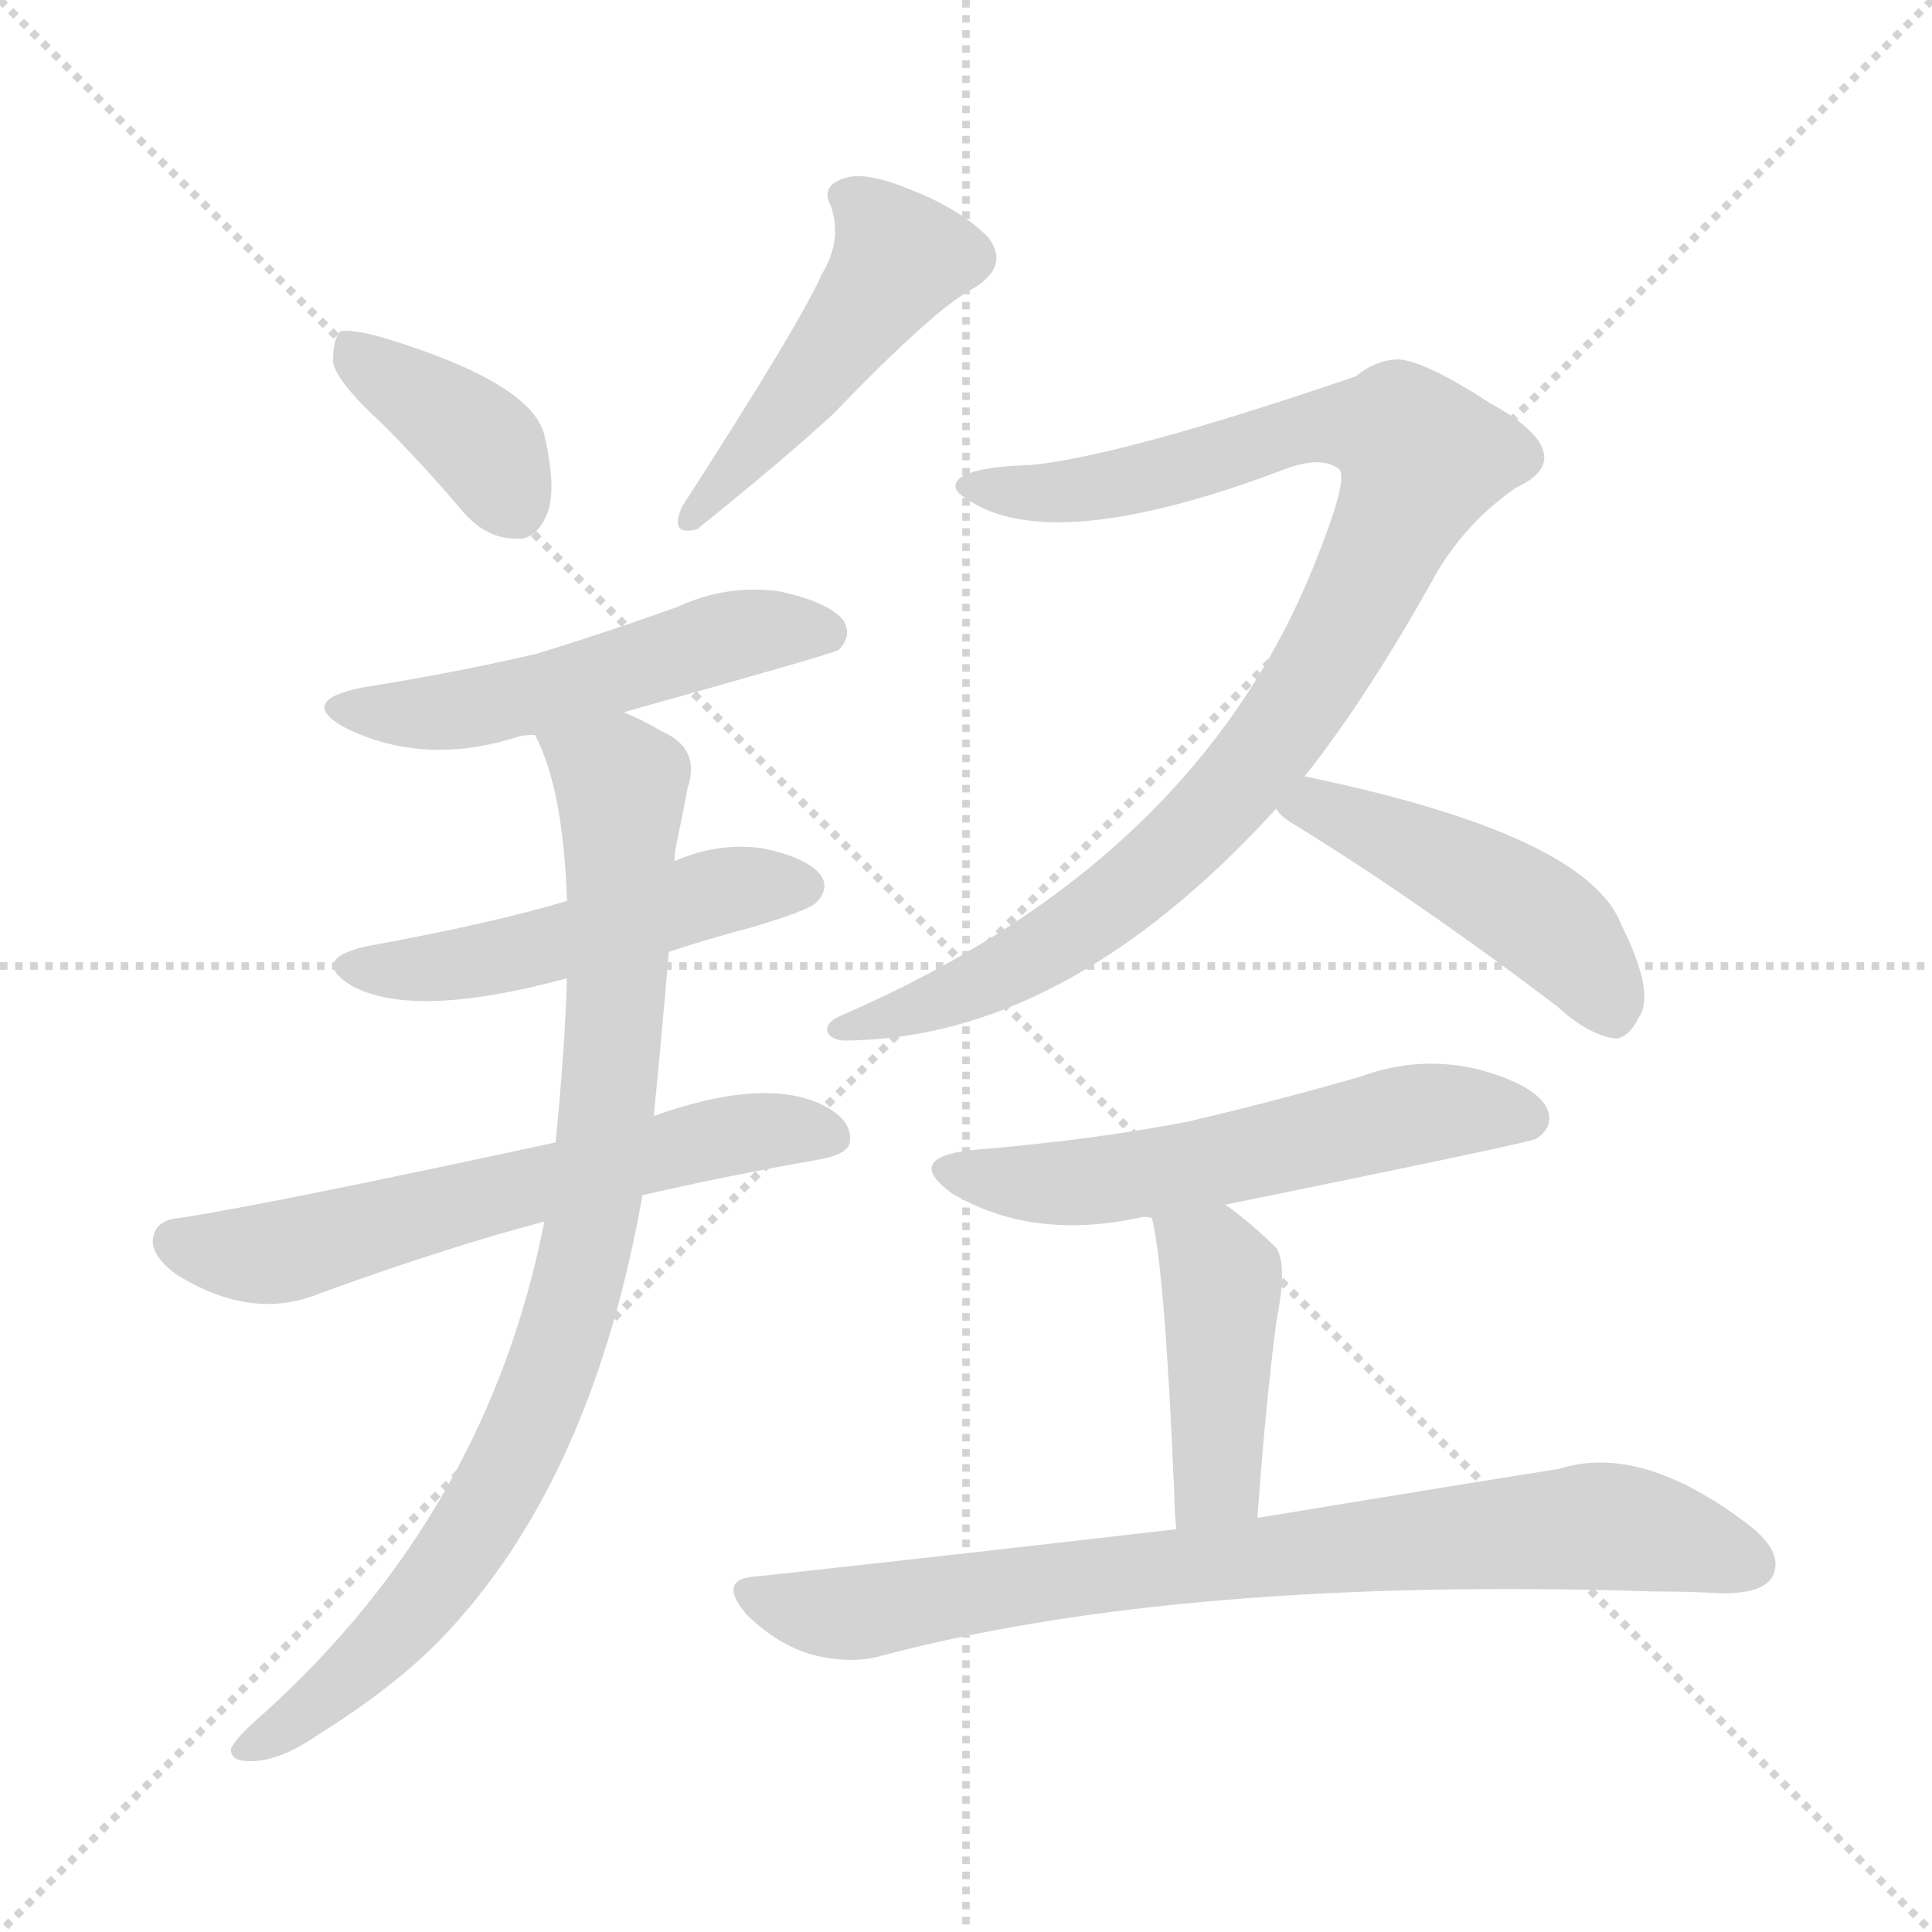 <svg version="1.1" viewBox="0 0 1024 1024" xmlns="http://www.w3.org/2000/svg">
  <g stroke="lightgray" stroke-dasharray="1,1" stroke-width="1" transform="scale(4, 4)">
    <line x1="0" y1="0" x2="256" y2="256"></line>
    <line x1="256" y1="0" x2="0" y2="256"></line>
    <line x1="128" y1="0" x2="128" y2="256"></line>
    <line x1="0" y1="128" x2="256" y2="128"></line>
  </g>
<g transform="scale(1, -1) translate(0, -900)">
   <style type="text/css">
    @keyframes keyframes0 {
      from {
       stroke: blue;
       stroke-dashoffset: 384;
       stroke-width: 128;
       }
       56% {
       animation-timing-function: step-end;
       stroke: blue;
       stroke-dashoffset: 0;
       stroke-width: 128;
       }
       to {
       stroke: black;
       stroke-width: 1024;
       }
       }
       #make-me-a-hanzi-animation-0 {
         animation: keyframes0 0.562s both;
         animation-delay: 0s;
         animation-timing-function: linear;
       }
    @keyframes keyframes1 {
      from {
       stroke: blue;
       stroke-dashoffset: 472;
       stroke-width: 128;
       }
       61% {
       animation-timing-function: step-end;
       stroke: blue;
       stroke-dashoffset: 0;
       stroke-width: 128;
       }
       to {
       stroke: black;
       stroke-width: 1024;
       }
       }
       #make-me-a-hanzi-animation-1 {
         animation: keyframes1 0.634s both;
         animation-delay: 0.562s;
         animation-timing-function: linear;
       }
    @keyframes keyframes2 {
      from {
       stroke: blue;
       stroke-dashoffset: 518;
       stroke-width: 128;
       }
       63% {
       animation-timing-function: step-end;
       stroke: blue;
       stroke-dashoffset: 0;
       stroke-width: 128;
       }
       to {
       stroke: black;
       stroke-width: 1024;
       }
       }
       #make-me-a-hanzi-animation-2 {
         animation: keyframes2 0.672s both;
         animation-delay: 1.197s;
         animation-timing-function: linear;
       }
    @keyframes keyframes3 {
      from {
       stroke: blue;
       stroke-dashoffset: 498;
       stroke-width: 128;
       }
       62% {
       animation-timing-function: step-end;
       stroke: blue;
       stroke-dashoffset: 0;
       stroke-width: 128;
       }
       to {
       stroke: black;
       stroke-width: 1024;
       }
       }
       #make-me-a-hanzi-animation-3 {
         animation: keyframes3 0.655s both;
         animation-delay: 1.868s;
         animation-timing-function: linear;
       }
    @keyframes keyframes4 {
      from {
       stroke: blue;
       stroke-dashoffset: 611;
       stroke-width: 128;
       }
       67% {
       animation-timing-function: step-end;
       stroke: blue;
       stroke-dashoffset: 0;
       stroke-width: 128;
       }
       to {
       stroke: black;
       stroke-width: 1024;
       }
       }
       #make-me-a-hanzi-animation-4 {
         animation: keyframes4 0.747s both;
         animation-delay: 2.523s;
         animation-timing-function: linear;
       }
    @keyframes keyframes5 {
      from {
       stroke: blue;
       stroke-dashoffset: 877;
       stroke-width: 128;
       }
       74% {
       animation-timing-function: step-end;
       stroke: blue;
       stroke-dashoffset: 0;
       stroke-width: 128;
       }
       to {
       stroke: black;
       stroke-width: 1024;
       }
       }
       #make-me-a-hanzi-animation-5 {
         animation: keyframes5 0.964s both;
         animation-delay: 3.271s;
         animation-timing-function: linear;
       }
    @keyframes keyframes6 {
      from {
       stroke: blue;
       stroke-dashoffset: 959;
       stroke-width: 128;
       }
       76% {
       animation-timing-function: step-end;
       stroke: blue;
       stroke-dashoffset: 0;
       stroke-width: 128;
       }
       to {
       stroke: black;
       stroke-width: 1024;
       }
       }
       #make-me-a-hanzi-animation-6 {
         animation: keyframes6 1.03s both;
         animation-delay: 4.234s;
         animation-timing-function: linear;
       }
    @keyframes keyframes7 {
      from {
       stroke: blue;
       stroke-dashoffset: 468;
       stroke-width: 128;
       }
       60% {
       animation-timing-function: step-end;
       stroke: blue;
       stroke-dashoffset: 0;
       stroke-width: 128;
       }
       to {
       stroke: black;
       stroke-width: 1024;
       }
       }
       #make-me-a-hanzi-animation-7 {
         animation: keyframes7 0.631s both;
         animation-delay: 5.265s;
         animation-timing-function: linear;
       }
    @keyframes keyframes8 {
      from {
       stroke: blue;
       stroke-dashoffset: 564;
       stroke-width: 128;
       }
       65% {
       animation-timing-function: step-end;
       stroke: blue;
       stroke-dashoffset: 0;
       stroke-width: 128;
       }
       to {
       stroke: black;
       stroke-width: 1024;
       }
       }
       #make-me-a-hanzi-animation-8 {
         animation: keyframes8 0.709s both;
         animation-delay: 5.896s;
         animation-timing-function: linear;
       }
    @keyframes keyframes9 {
      from {
       stroke: blue;
       stroke-dashoffset: 430;
       stroke-width: 128;
       }
       58% {
       animation-timing-function: step-end;
       stroke: blue;
       stroke-dashoffset: 0;
       stroke-width: 128;
       }
       to {
       stroke: black;
       stroke-width: 1024;
       }
       }
       #make-me-a-hanzi-animation-9 {
         animation: keyframes9 0.6s both;
         animation-delay: 6.605s;
         animation-timing-function: linear;
       }
    @keyframes keyframes10 {
      from {
       stroke: blue;
       stroke-dashoffset: 791;
       stroke-width: 128;
       }
       72% {
       animation-timing-function: step-end;
       stroke: blue;
       stroke-dashoffset: 0;
       stroke-width: 128;
       }
       to {
       stroke: black;
       stroke-width: 1024;
       }
       }
       #make-me-a-hanzi-animation-10 {
         animation: keyframes10 0.894s both;
         animation-delay: 7.205s;
         animation-timing-function: linear;
       }
</style>
<path d="M 202.5 675.5 Q 224.5 653.5 246.5 627.5 Q 258.5 614.5 273.5 614.5 Q 283.5 613.5 289.5 626.5 Q 295.5 639.5 288.5 669.5 Q 281.5 697.5 201.5 721.5 Q 186.5 725.5 180.5 724.5 Q 176.5 720.5 176.5 708.5 Q 177.5 698.5 202.5 675.5 Z" fill="lightgray"></path> 
<path d="M 435.5 754.5 Q 423.5 727.5 361.5 631.5 Q 354.5 615.5 369.5 619.5 Q 415.5 656.5 441.5 680.5 Q 496.5 737.5 516.5 747.5 Q 535.5 759.5 523.5 774.5 Q 508.5 789.5 482.5 799.5 Q 458.5 809.5 447.5 805.5 Q 434.5 801.5 440.5 790.5 Q 446.5 772.5 435.5 754.5 Z" fill="lightgray"></path> 
<path d="M 330.5 522.5 Q 441.5 553.5 444.5 555.5 Q 451.5 562.5 447.5 570.5 Q 440.5 580.5 413.5 586.5 Q 385.5 590.5 359.5 578.5 Q 323.5 565.5 284.5 553.5 Q 241.5 543.5 191.5 535.5 Q 157.5 528.5 182.5 514.5 Q 224.5 493.5 274.5 509.5 Q 277.5 510.5 283.5 510.5 L 330.5 522.5 Z" fill="lightgray"></path> 
<path d="M 354.5 395.5 Q 375.5 402.5 398.5 408.5 Q 428.5 417.5 432.5 421.5 Q 439.5 428.5 435.5 435.5 Q 428.5 445.5 403.5 450.5 Q 379.5 453.5 357.5 443.5 L 300.5 422.5 Q 260.5 410.5 194.5 398.5 Q 163.5 391.5 186.5 377.5 Q 219.5 359.5 300.5 381.5 L 354.5 395.5 Z" fill="lightgray"></path> 
<path d="M 340.5 266.5 Q 383.5 276.5 434.5 285.5 Q 450.5 288.5 450.5 295.5 Q 451.5 307.5 433.5 315.5 Q 402.5 328.5 346.5 308.5 L 294.5 294.5 Q 141.5 261.5 95.5 254.5 Q 83.5 253.5 81.5 245.5 Q 78.5 235.5 93.5 224.5 Q 133.5 199.5 169.5 214.5 Q 238.5 239.5 288.5 252.5 L 340.5 266.5 Z" fill="lightgray"></path> 
<path d="M 288.5 252.5 Q 258.5 99.5 140.5 -7.5 Q 125.5 -20.5 122.5 -26.5 Q 121.5 -33.5 132.5 -33.5 Q 148.5 -33.5 168.5 -19.5 Q 213.5 8.5 239.5 37.5 Q 314.5 119.5 340.5 266.5 L 346.5 308.5 Q 350.5 348.5 354.5 395.5 L 357.5 443.5 Q 357.5 447.5 358.5 452.5 Q 362.5 471.5 364.5 482.5 Q 371.5 503.5 350.5 512.5 Q 340.5 518.5 330.5 522.5 C 303.5 535.5 272.5 538.5 283.5 510.5 Q 298.5 482.5 300.5 422.5 L 300.5 381.5 Q 299.5 345.5 294.5 294.5 L 288.5 252.5 Z" fill="lightgray"></path> 
<path d="M 691.5 488.5 Q 725.5 531.5 761.5 596.5 Q 777.5 623.5 803.5 641.5 Q 818.5 648.5 818.5 657.5 Q 818.5 670.5 789.5 686.5 Q 755.5 708.5 741.5 709.5 Q 729.5 709.5 718.5 700.5 Q 595.5 658.5 546.5 653.5 Q 509.5 652.5 506.5 643.5 Q 505.5 639.5 512.5 635.5 Q 557.5 604.5 681.5 651.5 Q 700.5 658.5 709.5 651.5 Q 715.5 647.5 696.5 600.5 Q 633.5 443.5 447.5 362.5 Q 437.5 358.5 438.5 353.5 Q 439.5 349.5 446.5 348.5 Q 564.5 348.5 676.5 471.5 L 691.5 488.5 Z" fill="lightgray"></path> 
<path d="M 676.5 471.5 Q 677.5 468.5 683.5 464.5 Q 747.5 425.5 825.5 366.5 Q 841.5 351.5 856.5 349.5 Q 863.5 350.5 868.5 360.5 Q 877.5 373.5 859.5 409.5 Q 841.5 457.5 691.5 488.5 C 662.5 494.5 656.5 493.5 676.5 471.5 Z" fill="lightgray"></path> 
<path d="M 649.5 261.5 Q 811.5 294.5 814.5 296.5 Q 824.5 303.5 819.5 313.5 Q 812.5 325.5 782.5 333.5 Q 751.5 340.5 721.5 329.5 Q 676.5 316.5 629.5 305.5 Q 577.5 295.5 515.5 290.5 Q 478.5 286.5 504.5 267.5 Q 546.5 242.5 603.5 254.5 Q 606.5 255.5 610.5 254.5 L 649.5 261.5 Z" fill="lightgray"></path> 
<path d="M 666.5 95.5 Q 670.5 153.5 676.5 199.5 Q 682.5 229.5 676.5 238.5 Q 663.5 251.5 649.5 261.5 C 625.5 279.5 604.5 283.5 610.5 254.5 Q 617.5 226.5 622.5 105.5 Q 622.5 98.5 623.5 89.5 C 626.5 59.5 664.5 65.5 666.5 95.5 Z" fill="lightgray"></path> 
<path d="M 623.5 89.5 Q 520.5 77.5 401.5 64.5 Q 379.5 63.5 395.5 44.5 Q 410.5 29.5 428.5 23.5 Q 450.5 17.5 467.5 22.5 Q 626.5 64.5 876.5 56.5 Q 894.5 56.5 913.5 55.5 Q 934.5 55.5 939.5 64.5 Q 945.5 76.5 928.5 90.5 Q 870.5 135.5 826.5 121.5 Q 763.5 111.5 666.5 95.5 L 623.5 89.5 Z" fill="lightgray"></path> 
      <clipPath id="make-me-a-hanzi-clip-0">
      <path d="M 202.5 675.5 Q 224.5 653.5 246.5 627.5 Q 258.5 614.5 273.5 614.5 Q 283.5 613.5 289.5 626.5 Q 295.5 639.5 288.5 669.5 Q 281.5 697.5 201.5 721.5 Q 186.5 725.5 180.5 724.5 Q 176.5 720.5 176.5 708.5 Q 177.5 698.5 202.5 675.5 Z" fill="lightgray"></path>
      </clipPath>
      <path clip-path="url(#make-me-a-hanzi-clip-0)" d="M 184.5 718.5 L 254.5 665.5 L 273.5 630.5 " fill="none" id="make-me-a-hanzi-animation-0" stroke-dasharray="256 512" stroke-linecap="round"></path>

      <clipPath id="make-me-a-hanzi-clip-1">
      <path d="M 435.5 754.5 Q 423.5 727.5 361.5 631.5 Q 354.5 615.5 369.5 619.5 Q 415.5 656.5 441.5 680.5 Q 496.5 737.5 516.5 747.5 Q 535.5 759.5 523.5 774.5 Q 508.5 789.5 482.5 799.5 Q 458.5 809.5 447.5 805.5 Q 434.5 801.5 440.5 790.5 Q 446.5 772.5 435.5 754.5 Z" fill="lightgray"></path>
      </clipPath>
      <path clip-path="url(#make-me-a-hanzi-clip-1)" d="M 447.5 796.5 L 467.5 779.5 L 475.5 760.5 L 385.5 644.5 L 372.5 638.5 L 372.5 630.5 " fill="none" id="make-me-a-hanzi-animation-1" stroke-dasharray="344 688" stroke-linecap="round"></path>

      <clipPath id="make-me-a-hanzi-clip-2">
      <path d="M 330.5 522.5 Q 441.5 553.5 444.5 555.5 Q 451.5 562.5 447.5 570.5 Q 440.5 580.5 413.5 586.5 Q 385.5 590.5 359.5 578.5 Q 323.5 565.5 284.5 553.5 Q 241.5 543.5 191.5 535.5 Q 157.5 528.5 182.5 514.5 Q 224.5 493.5 274.5 509.5 Q 277.5 510.5 283.5 510.5 L 330.5 522.5 Z" fill="lightgray"></path>
      </clipPath>
      <path clip-path="url(#make-me-a-hanzi-clip-2)" d="M 184.5 526.5 L 194.5 521.5 L 247.5 523.5 L 394.5 564.5 L 439.5 564.5 " fill="none" id="make-me-a-hanzi-animation-2" stroke-dasharray="390 780" stroke-linecap="round"></path>

      <clipPath id="make-me-a-hanzi-clip-3">
      <path d="M 354.5 395.5 Q 375.5 402.5 398.5 408.5 Q 428.5 417.5 432.5 421.5 Q 439.5 428.5 435.5 435.5 Q 428.5 445.5 403.5 450.5 Q 379.5 453.5 357.5 443.5 L 300.5 422.5 Q 260.5 410.5 194.5 398.5 Q 163.5 391.5 186.5 377.5 Q 219.5 359.5 300.5 381.5 L 354.5 395.5 Z" fill="lightgray"></path>
      </clipPath>
      <path clip-path="url(#make-me-a-hanzi-clip-3)" d="M 188.5 388.5 L 252.5 389.5 L 394.5 430.5 L 424.5 430.5 " fill="none" id="make-me-a-hanzi-animation-3" stroke-dasharray="370 740" stroke-linecap="round"></path>

      <clipPath id="make-me-a-hanzi-clip-4">
      <path d="M 340.5 266.5 Q 383.5 276.5 434.5 285.5 Q 450.5 288.5 450.5 295.5 Q 451.5 307.5 433.5 315.5 Q 402.5 328.5 346.5 308.5 L 294.5 294.5 Q 141.5 261.5 95.5 254.5 Q 83.5 253.5 81.5 245.5 Q 78.5 235.5 93.5 224.5 Q 133.5 199.5 169.5 214.5 Q 238.5 239.5 288.5 252.5 L 340.5 266.5 Z" fill="lightgray"></path>
      </clipPath>
      <path clip-path="url(#make-me-a-hanzi-clip-4)" d="M 93.5 241.5 L 121.5 235.5 L 154.5 237.5 L 377.5 296.5 L 440.5 298.5 " fill="none" id="make-me-a-hanzi-animation-4" stroke-dasharray="483 966" stroke-linecap="round"></path>

      <clipPath id="make-me-a-hanzi-clip-5">
      <path d="M 288.5 252.5 Q 258.5 99.5 140.5 -7.5 Q 125.5 -20.5 122.5 -26.5 Q 121.5 -33.5 132.5 -33.5 Q 148.5 -33.5 168.5 -19.5 Q 213.5 8.5 239.5 37.5 Q 314.5 119.5 340.5 266.5 L 346.5 308.5 Q 350.5 348.5 354.5 395.5 L 357.5 443.5 Q 357.5 447.5 358.5 452.5 Q 362.5 471.5 364.5 482.5 Q 371.5 503.5 350.5 512.5 Q 340.5 518.5 330.5 522.5 C 303.5 535.5 272.5 538.5 283.5 510.5 Q 298.5 482.5 300.5 422.5 L 300.5 381.5 Q 299.5 345.5 294.5 294.5 L 288.5 252.5 Z" fill="lightgray"></path>
      </clipPath>
      <path clip-path="url(#make-me-a-hanzi-clip-5)" d="M 290.5 507.5 L 329.5 482.5 L 321.5 304.5 L 304.5 211.5 L 277.5 138.5 L 243.5 77.5 L 202.5 27.5 L 130.5 -26.5 " fill="none" id="make-me-a-hanzi-animation-5" stroke-dasharray="749 1498" stroke-linecap="round"></path>

      <clipPath id="make-me-a-hanzi-clip-6">
      <path d="M 691.5 488.5 Q 725.5 531.5 761.5 596.5 Q 777.5 623.5 803.5 641.5 Q 818.5 648.5 818.5 657.5 Q 818.5 670.5 789.5 686.5 Q 755.5 708.5 741.5 709.5 Q 729.5 709.5 718.5 700.5 Q 595.5 658.5 546.5 653.5 Q 509.5 652.5 506.5 643.5 Q 505.5 639.5 512.5 635.5 Q 557.5 604.5 681.5 651.5 Q 700.5 658.5 709.5 651.5 Q 715.5 647.5 696.5 600.5 Q 633.5 443.5 447.5 362.5 Q 437.5 358.5 438.5 353.5 Q 439.5 349.5 446.5 348.5 Q 564.5 348.5 676.5 471.5 L 691.5 488.5 Z" fill="lightgray"></path>
      </clipPath>
      <path clip-path="url(#make-me-a-hanzi-clip-6)" d="M 512.5 642.5 L 590.5 642.5 L 694.5 674.5 L 741.5 670.5 L 753.5 656.5 L 703.5 551.5 L 662.5 491.5 L 628.5 454.5 L 541.5 389.5 L 504.5 371.5 L 445.5 355.5 " fill="none" id="make-me-a-hanzi-animation-6" stroke-dasharray="831 1662" stroke-linecap="round"></path>

      <clipPath id="make-me-a-hanzi-clip-7">
      <path d="M 676.5 471.5 Q 677.5 468.5 683.5 464.5 Q 747.5 425.5 825.5 366.5 Q 841.5 351.5 856.5 349.5 Q 863.5 350.5 868.5 360.5 Q 877.5 373.5 859.5 409.5 Q 841.5 457.5 691.5 488.5 C 662.5 494.5 656.5 493.5 676.5 471.5 Z" fill="lightgray"></path>
      </clipPath>
      <path clip-path="url(#make-me-a-hanzi-clip-7)" d="M 684.5 472.5 L 700.5 473.5 L 801.5 423.5 L 839.5 390.5 L 854.5 361.5 " fill="none" id="make-me-a-hanzi-animation-7" stroke-dasharray="340 680" stroke-linecap="round"></path>

      <clipPath id="make-me-a-hanzi-clip-8">
      <path d="M 649.5 261.5 Q 811.5 294.5 814.5 296.5 Q 824.5 303.5 819.5 313.5 Q 812.5 325.5 782.5 333.5 Q 751.5 340.5 721.5 329.5 Q 676.5 316.5 629.5 305.5 Q 577.5 295.5 515.5 290.5 Q 478.5 286.5 504.5 267.5 Q 546.5 242.5 603.5 254.5 Q 606.5 255.5 610.5 254.5 L 649.5 261.5 Z" fill="lightgray"></path>
      </clipPath>
      <path clip-path="url(#make-me-a-hanzi-clip-8)" d="M 507.5 280.5 L 516.5 275.5 L 578.5 273.5 L 759.5 310.5 L 810.5 306.5 " fill="none" id="make-me-a-hanzi-animation-8" stroke-dasharray="436 872" stroke-linecap="round"></path>

      <clipPath id="make-me-a-hanzi-clip-9">
      <path d="M 666.5 95.5 Q 670.5 153.5 676.5 199.5 Q 682.5 229.5 676.5 238.5 Q 663.5 251.5 649.5 261.5 C 625.5 279.5 604.5 283.5 610.5 254.5 Q 617.5 226.5 622.5 105.5 Q 622.5 98.5 623.5 89.5 C 626.5 59.5 664.5 65.5 666.5 95.5 Z" fill="lightgray"></path>
      </clipPath>
      <path clip-path="url(#make-me-a-hanzi-clip-9)" d="M 617.5 252.5 L 647.5 221.5 L 645.5 121.5 L 630.5 94.5 " fill="none" id="make-me-a-hanzi-animation-9" stroke-dasharray="302 604" stroke-linecap="round"></path>

      <clipPath id="make-me-a-hanzi-clip-10">
      <path d="M 623.5 89.5 Q 520.5 77.5 401.5 64.5 Q 379.5 63.5 395.5 44.5 Q 410.5 29.5 428.5 23.5 Q 450.5 17.5 467.5 22.5 Q 626.5 64.5 876.5 56.5 Q 894.5 56.5 913.5 55.5 Q 934.5 55.5 939.5 64.5 Q 945.5 76.5 928.5 90.5 Q 870.5 135.5 826.5 121.5 Q 763.5 111.5 666.5 95.5 L 623.5 89.5 Z" fill="lightgray"></path>
      </clipPath>
      <path clip-path="url(#make-me-a-hanzi-clip-10)" d="M 398.5 54.5 L 457.5 45.5 L 588.5 66.5 L 839.5 90.5 L 891.5 84.5 L 927.5 70.5 " fill="none" id="make-me-a-hanzi-animation-10" stroke-dasharray="663 1326" stroke-linecap="round"></path>

</g>
</svg>
